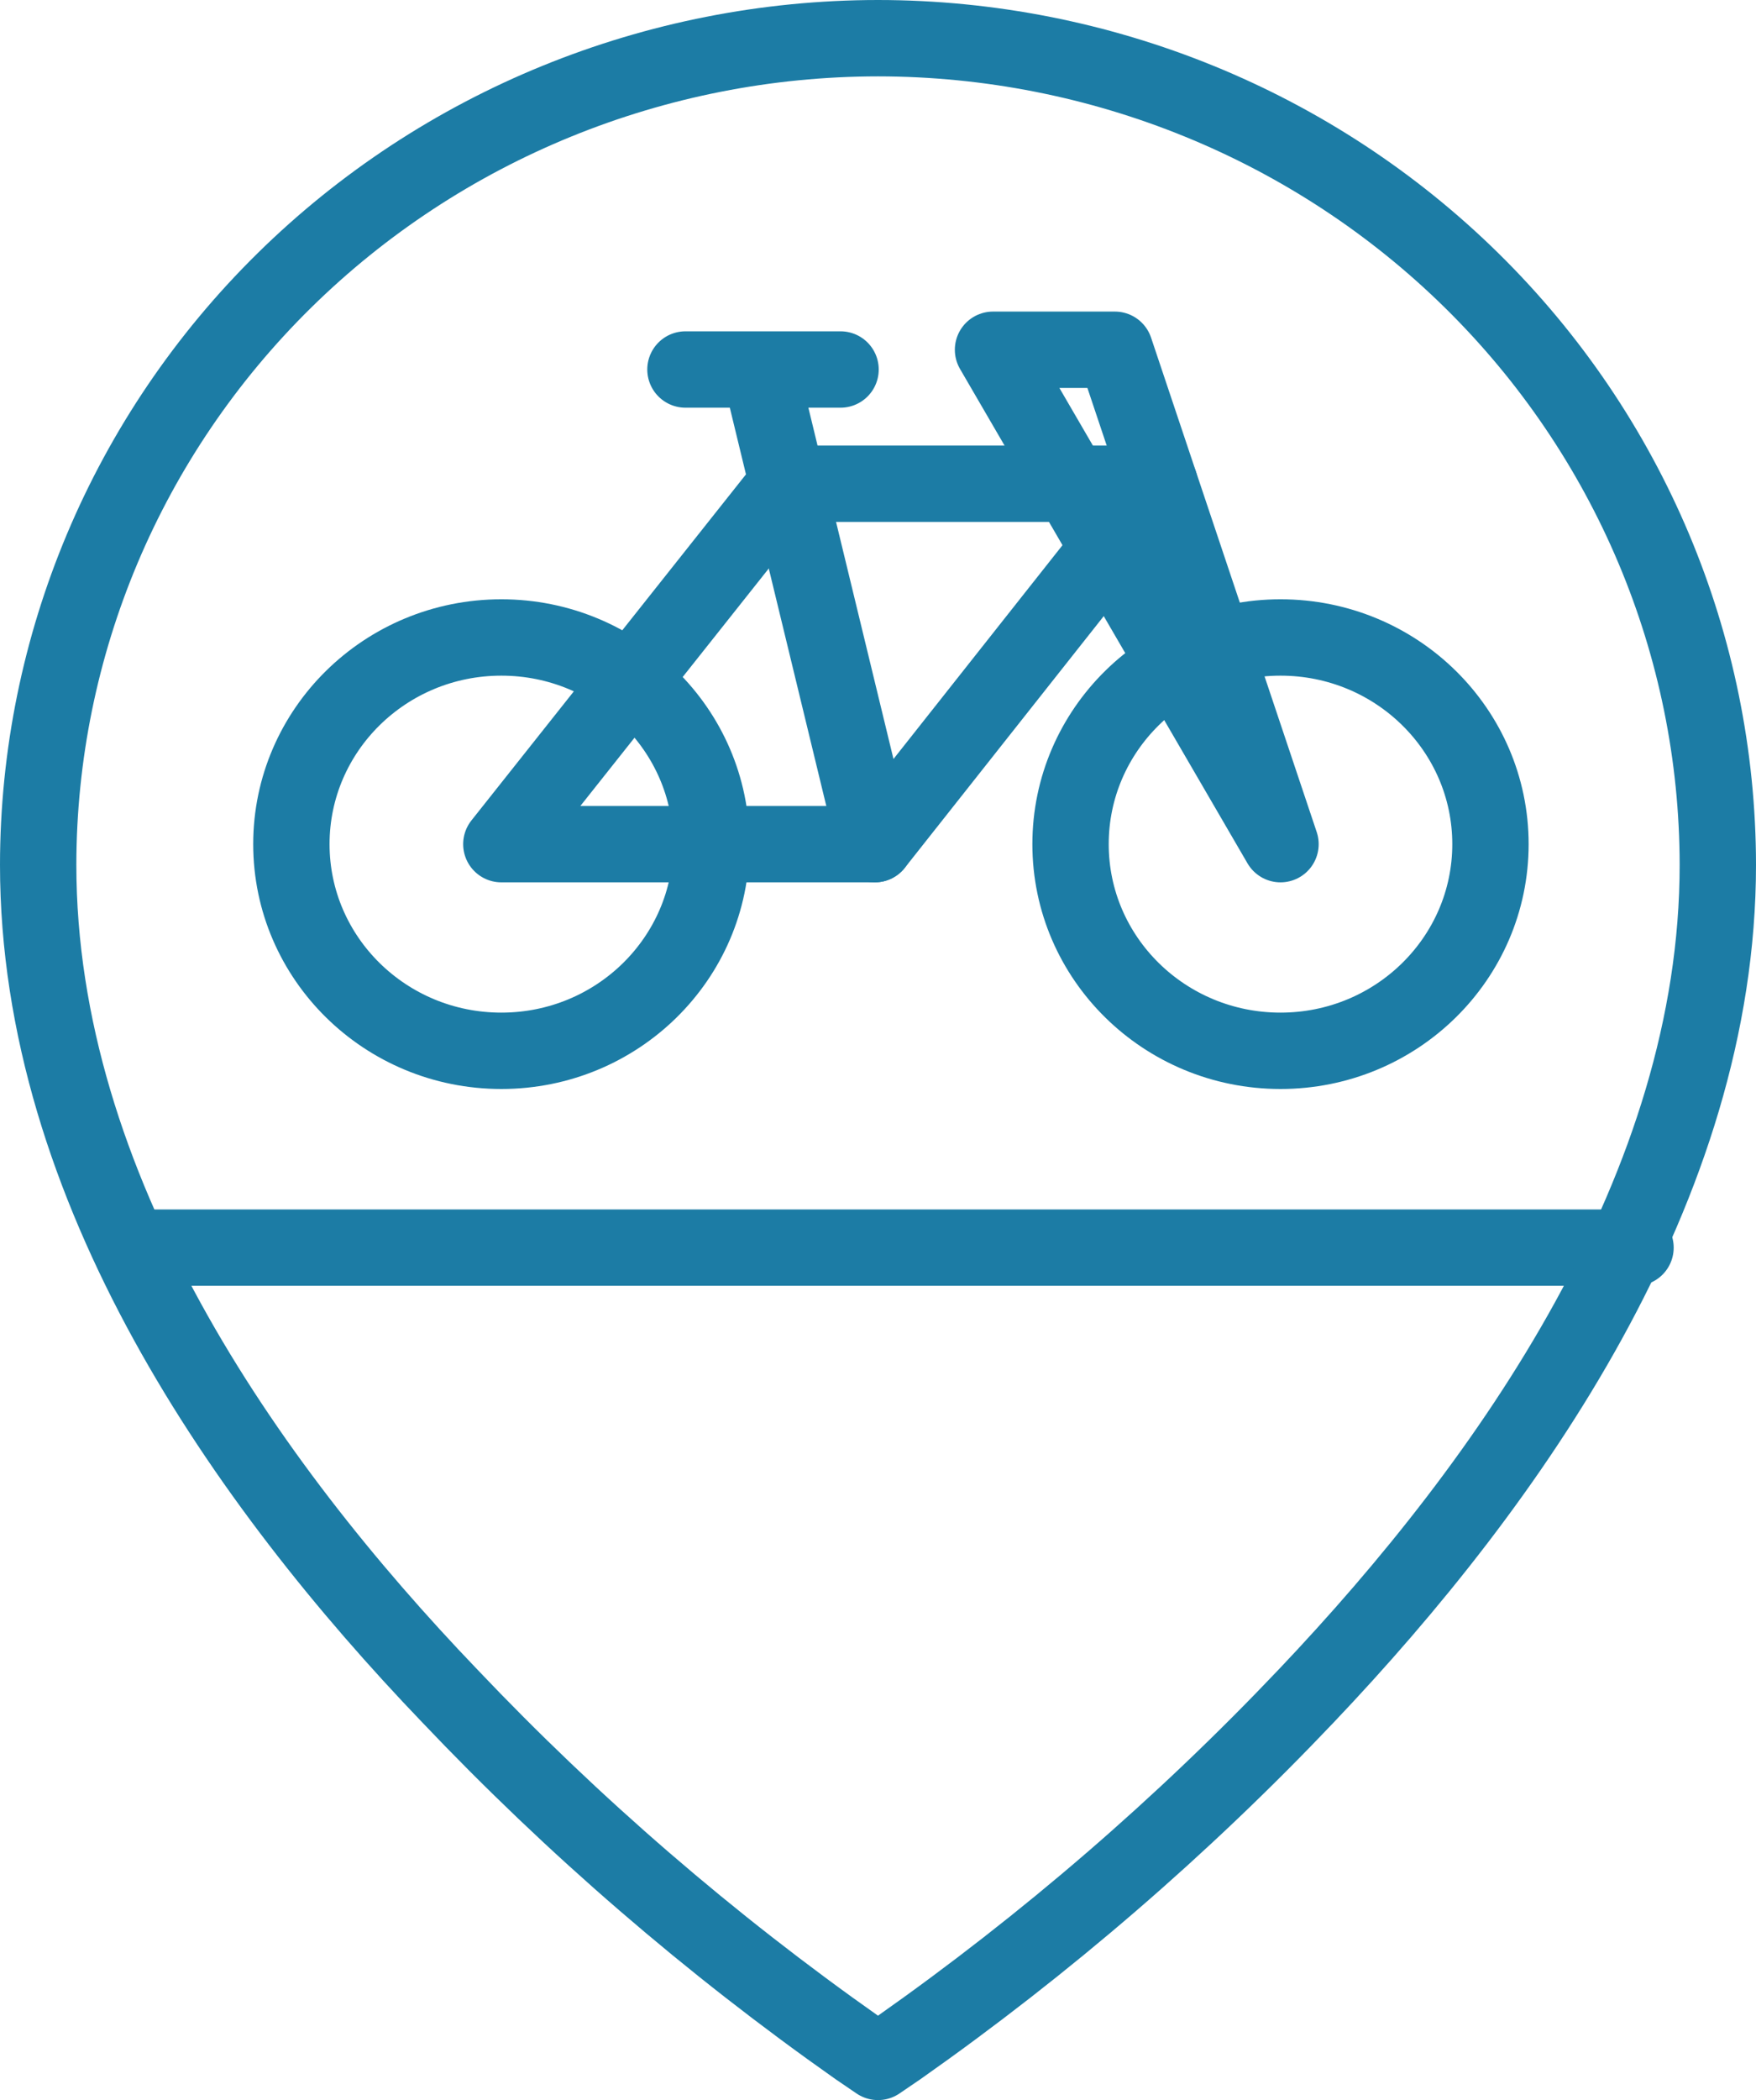 <svg width="46" height="55" viewBox="0 0 46 55" fill="none" xmlns="http://www.w3.org/2000/svg">
<path d="M33.544 27.52C36.581 27.52 39.044 25.097 39.044 22.108C39.044 19.118 36.581 16.695 33.544 16.695C30.506 16.695 28.044 19.118 28.044 22.108C28.044 25.097 30.506 27.52 33.544 27.52Z" stroke="#1C7CA5" stroke-width="2" stroke-linecap="round" stroke-linejoin="round"/>
<path d="M13.133 27.52C16.171 27.52 18.633 25.097 18.633 22.108C18.633 19.118 16.171 16.695 13.133 16.695C10.096 16.695 7.633 19.118 7.633 22.108C7.633 25.097 10.096 27.52 13.133 27.52Z" stroke="#1C7CA5" stroke-width="2" stroke-linecap="round" stroke-linejoin="round"/>
<path d="M30.38 12.669L22.917 22.108H13.133L20.623 12.669H30.38" stroke="#1C7CA5" stroke-width="2" stroke-linecap="round" stroke-linejoin="round"/>
<path d="M19.905 9.677L22.917 22.108M17.956 9.677H22.019M3.764 32.675H42.844M33.544 22.108L29.205 9.16H26.013L33.544 22.108Z" stroke="#1C7CA5" stroke-width="2" stroke-linecap="round" stroke-linejoin="round"/>
<path d="M23 1C17.166 1.004 11.573 3.286 7.448 7.346C3.323 11.405 1.004 16.91 1 22.651C1 31.111 6.431 38.836 11.779 44.412C15.02 47.827 18.598 50.915 22.461 53.633L23 54L23.539 53.633C27.402 50.915 30.98 47.827 34.221 44.412C39.569 38.781 45 31.07 45 22.651C44.996 16.91 42.677 11.405 38.552 7.346C34.427 3.286 28.834 1.004 23 1Z" stroke="#1C7CA5" stroke-width="2" stroke-linecap="round" stroke-linejoin="round"/>
</svg>
